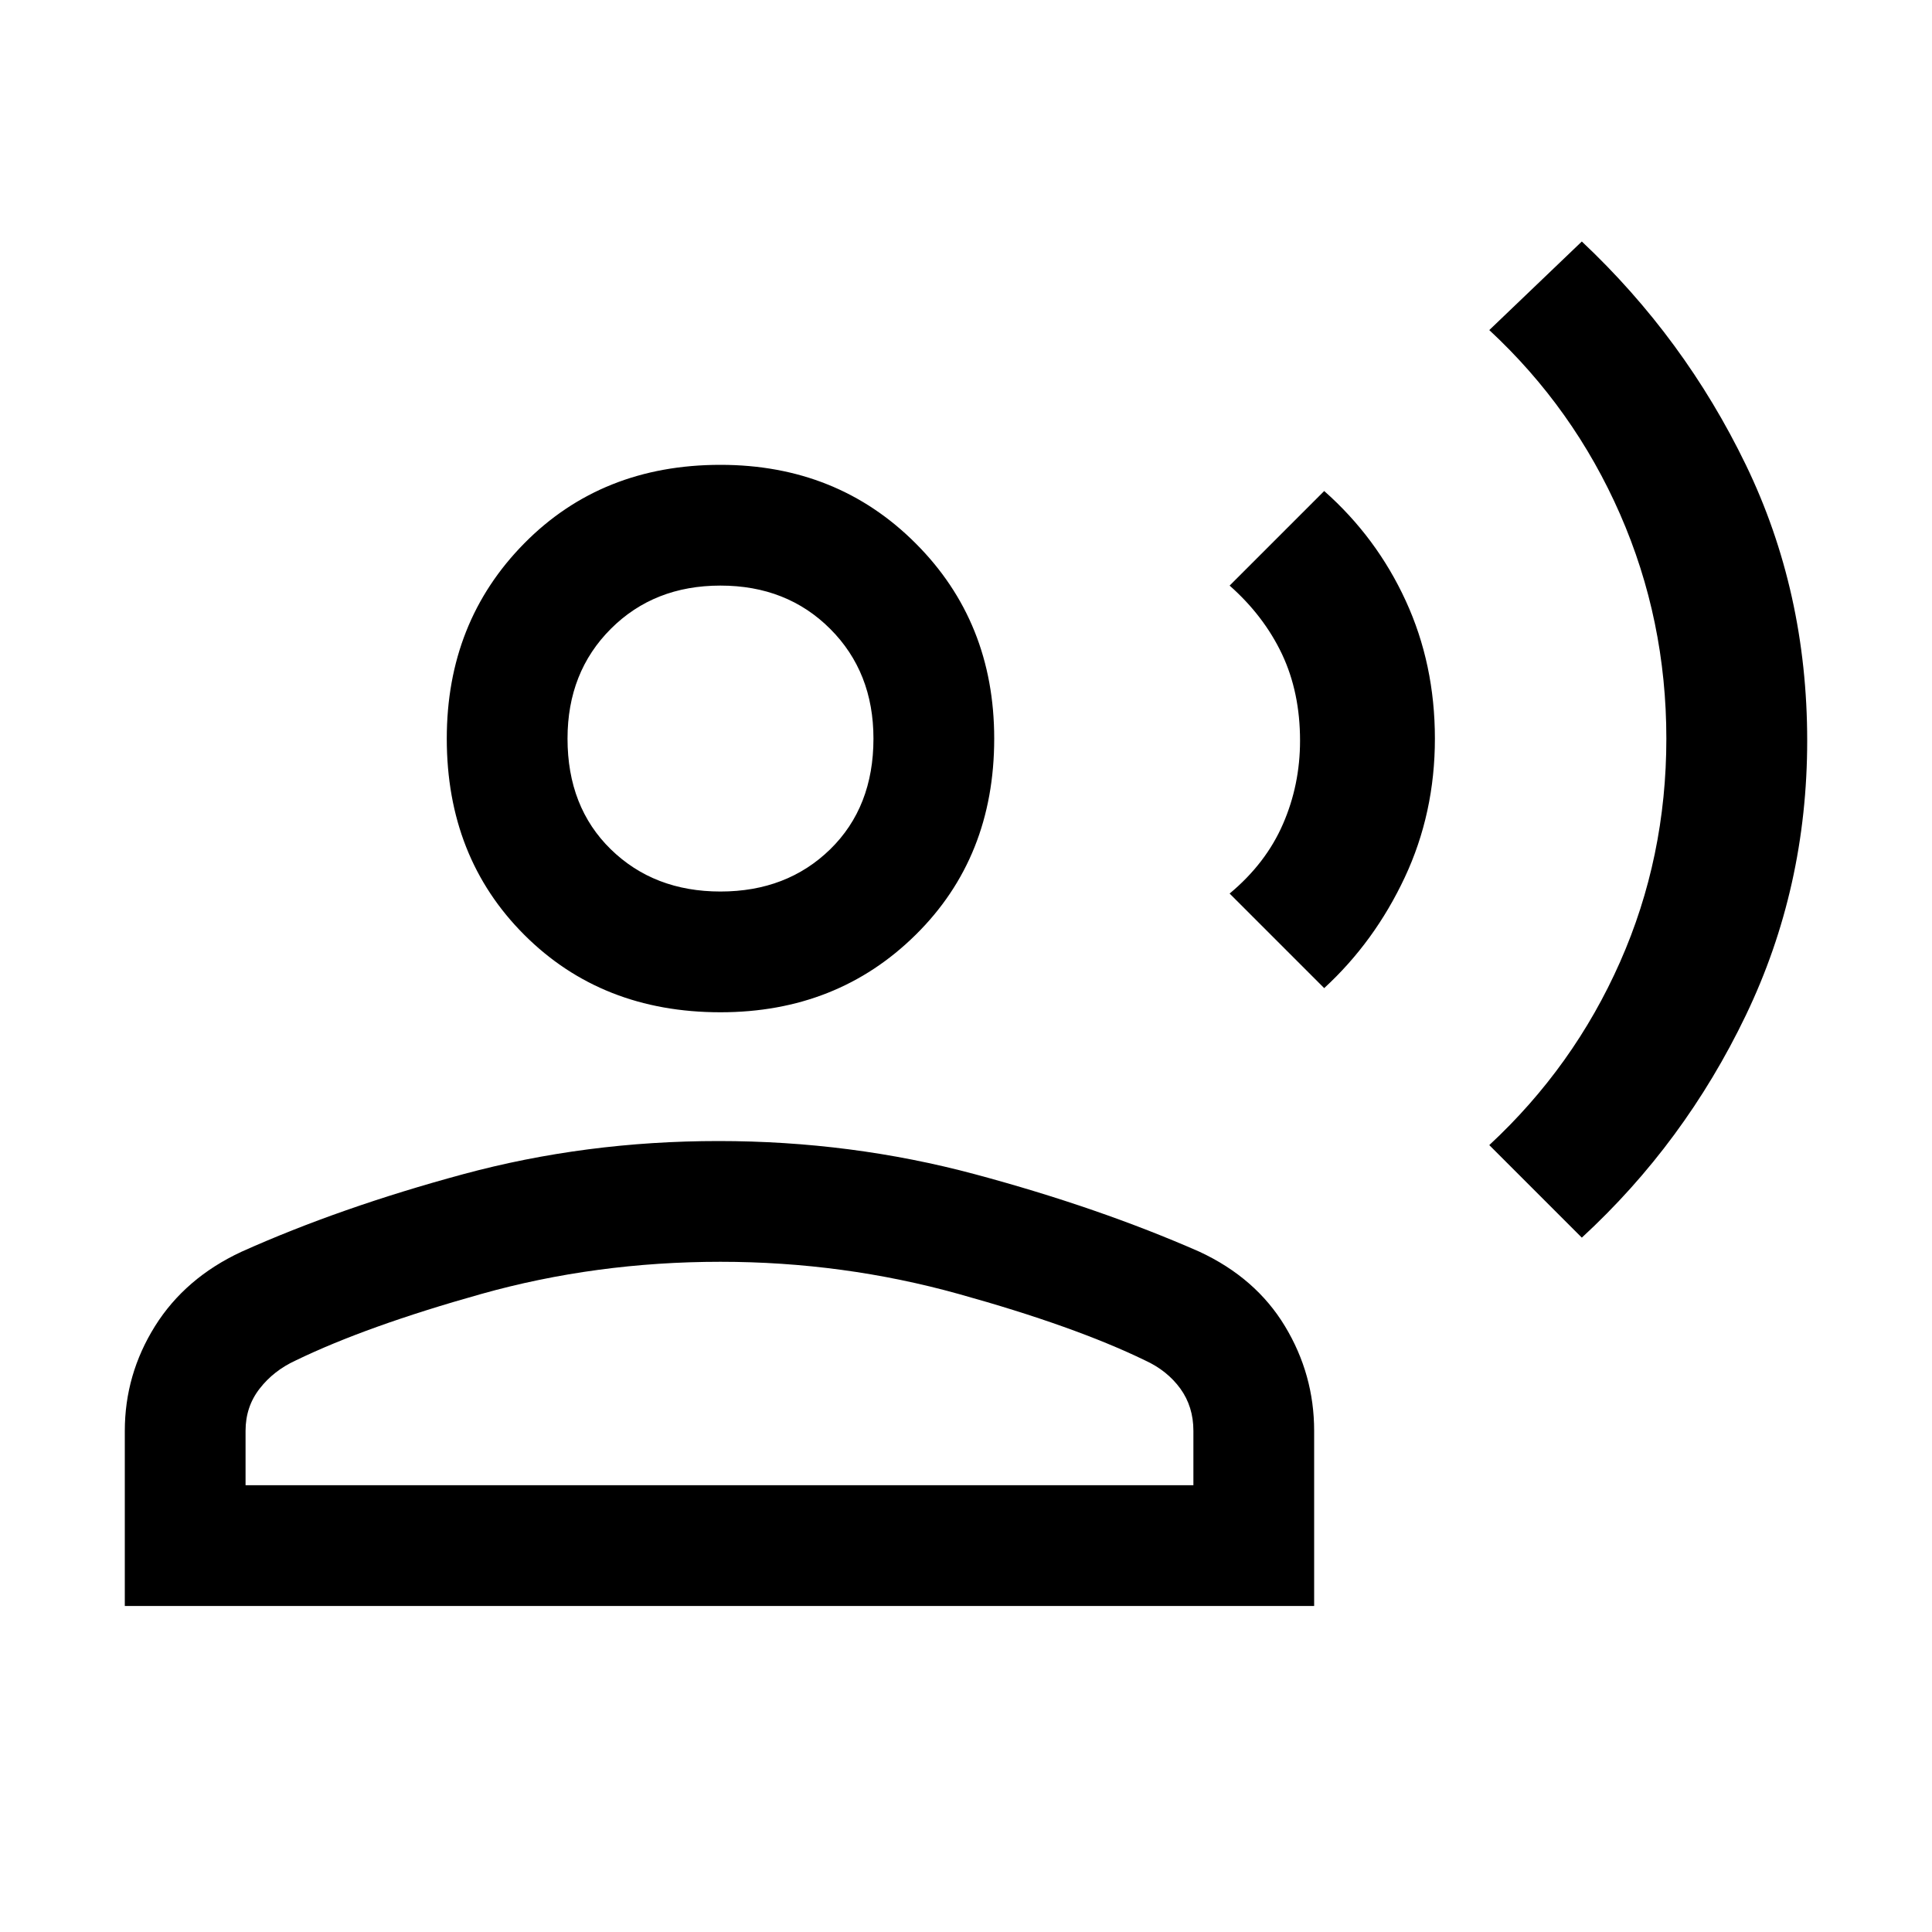 <svg xmlns="http://www.w3.org/2000/svg" height="20" width="20"><path d="m16.375 12.812-.958-.958q.875-.812 1.354-1.896.479-1.083.479-2.312 0-1.229-.479-2.323-.479-1.094-1.354-1.906l.958-.917q1.063 1 1.698 2.312.635 1.313.635 2.855 0 1.521-.635 2.843-.635 1.323-1.698 2.302Zm-2.667-2.583-.979-.979q.375-.312.552-.719.177-.406.177-.864 0-.5-.187-.896-.188-.396-.542-.709l.979-.979q.542.479.844 1.136.302.656.302 1.427t-.312 1.437q-.313.667-.834 1.146Zm-6.25.25q-1.229 0-2.031-.802t-.802-2.031q0-1.208.802-2.021t2.031-.813q1.209 0 2.021.813.813.813.813 2.021 0 1.229-.813 2.031-.812.802-2.021.802Zm-6.166 6.146v-1.813q0-.583.312-1.083.313-.5.896-.771 1.021-.458 2.292-.802 1.27-.344 2.646-.344 1.374 0 2.656.344 1.281.344 2.323.802.583.271.885.771.302.5.302 1.083v1.813Zm1.25-1.25h9.812v-.563q0-.25-.135-.437-.136-.187-.365-.292-.729-.354-1.927-.687-1.198-.334-2.469-.334-1.291 0-2.479.334-1.187.333-1.917.687-.229.105-.374.292-.146.187-.146.437Zm4.916-6.146q.688 0 1.136-.437.448-.438.448-1.146 0-.688-.448-1.136-.448-.448-1.136-.448-.687 0-1.135.448-.448.448-.448 1.136 0 .708.448 1.146.448.437 1.135.437Zm0-1.583Zm0 7.729Z"/></svg>